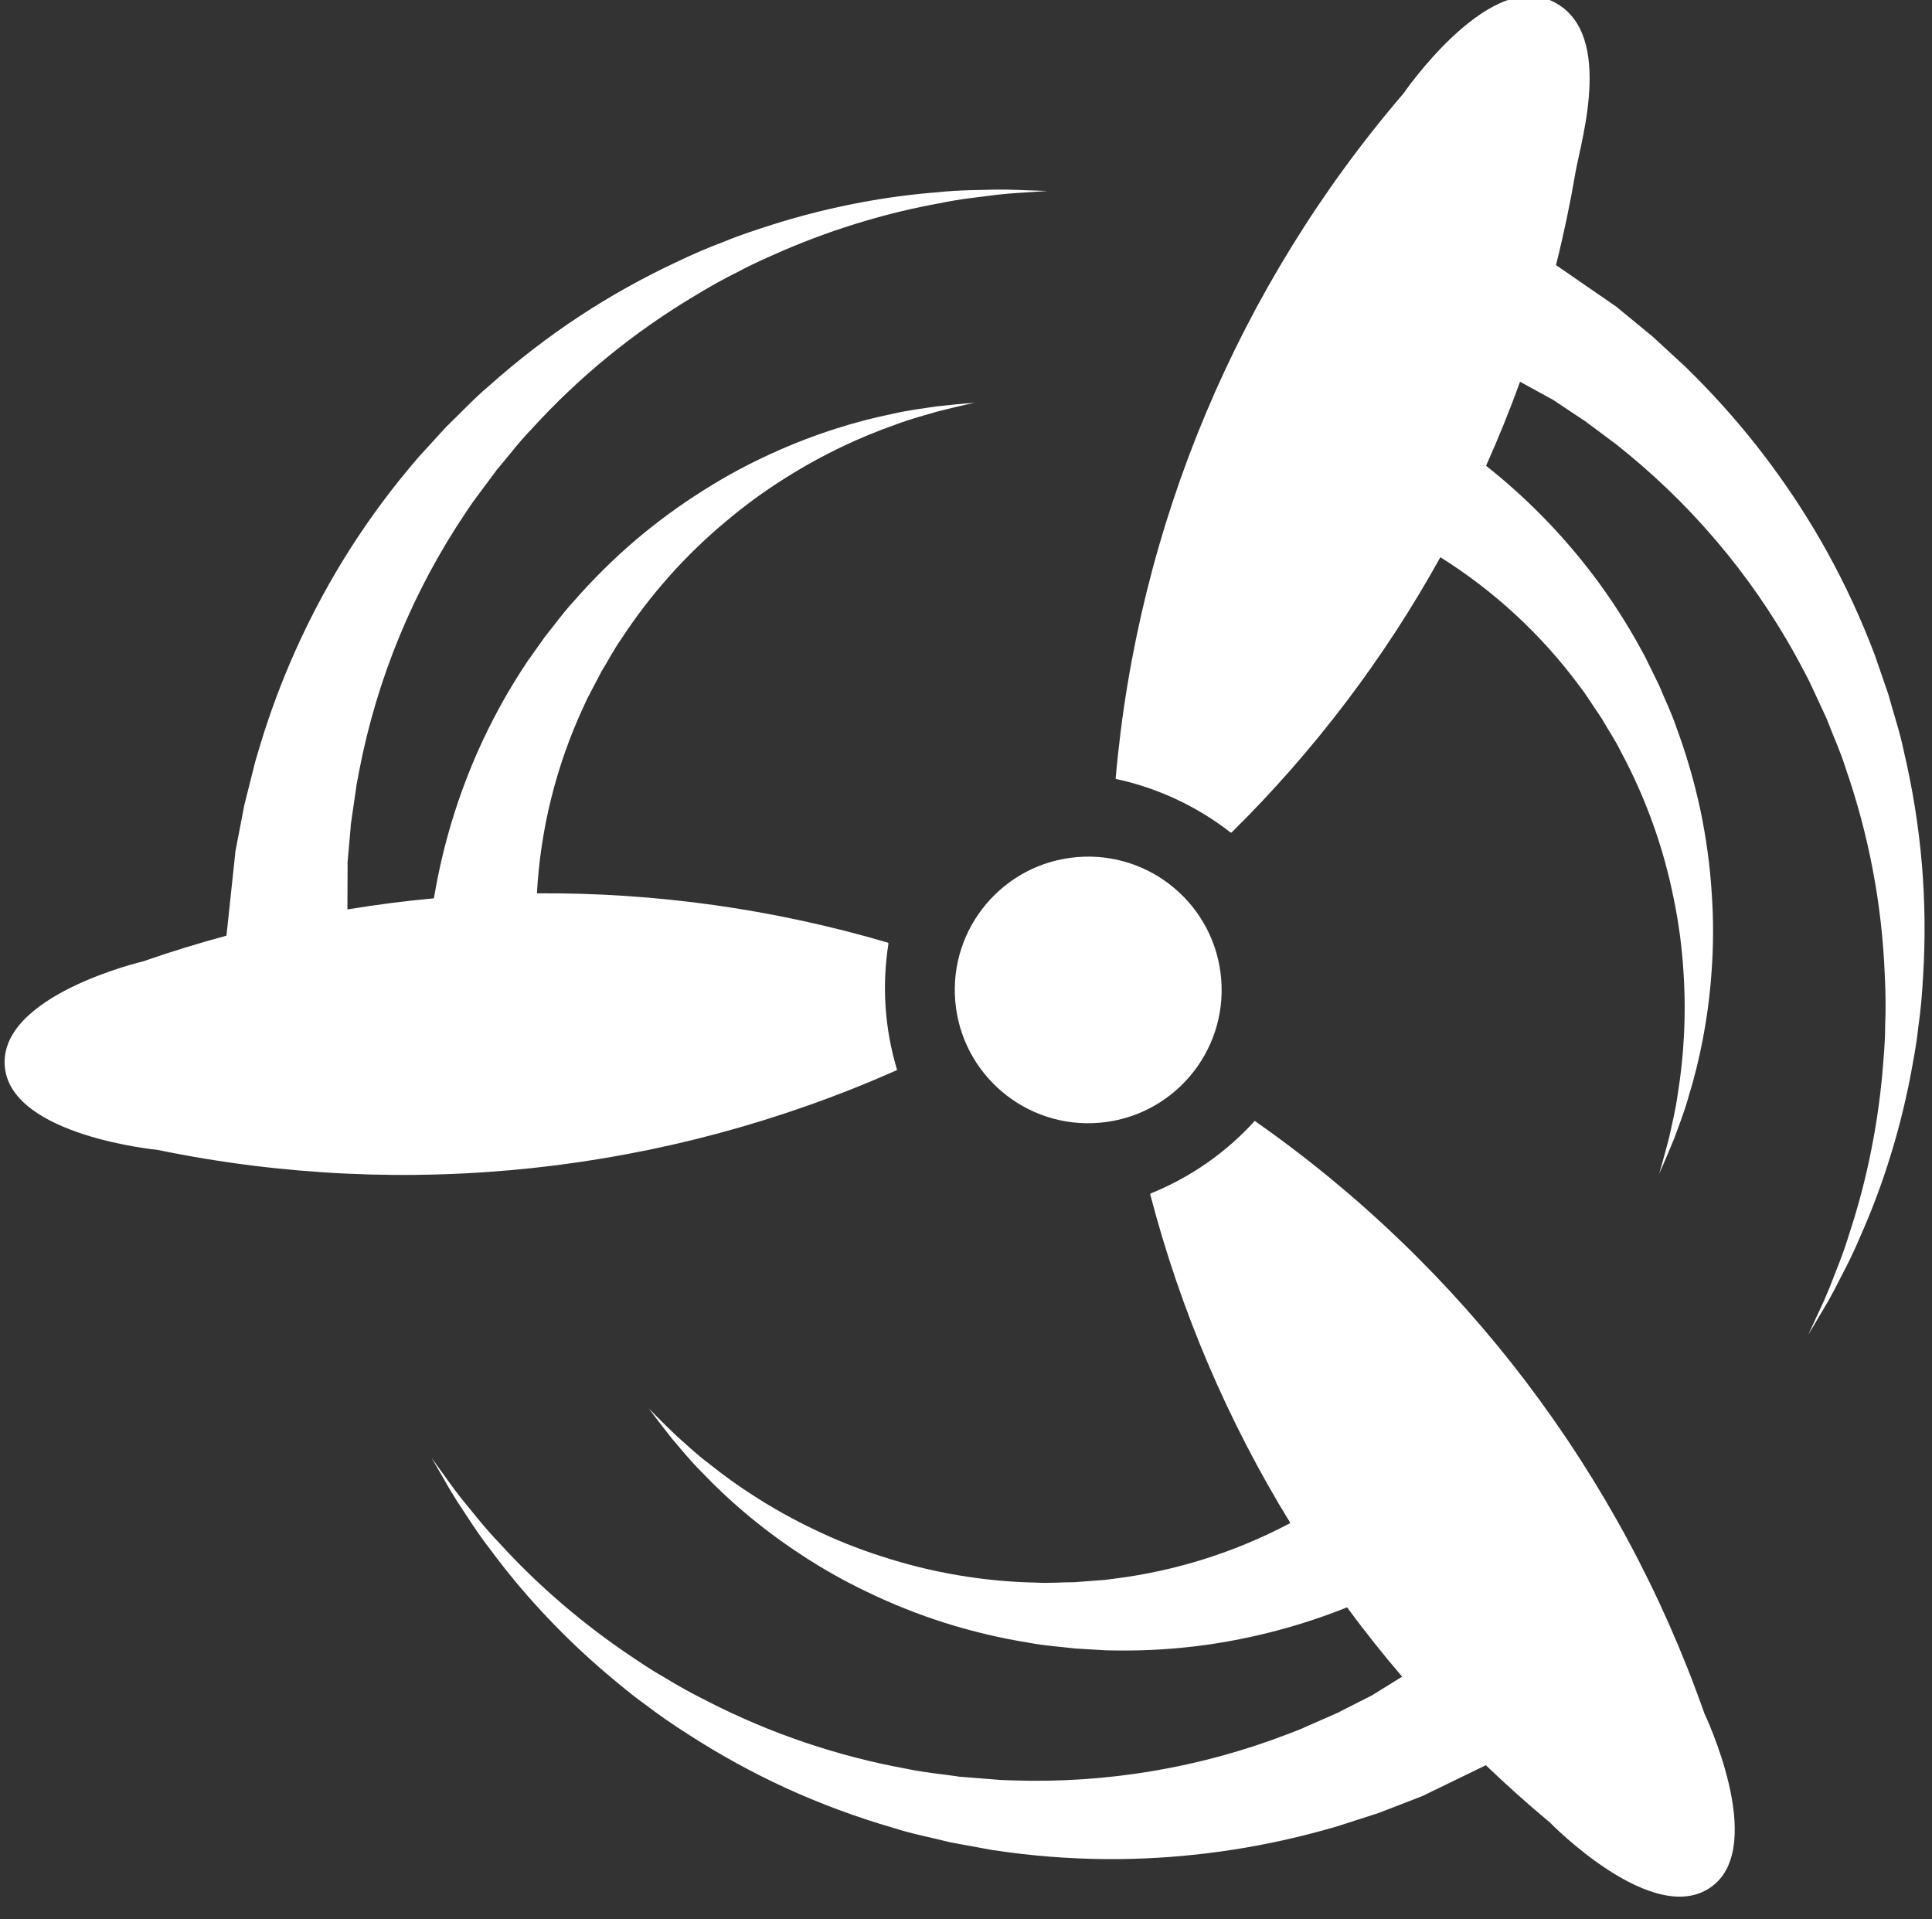 <?xml version="1.0" encoding="UTF-8" standalone="no"?>
<!DOCTYPE svg PUBLIC "-//W3C//DTD SVG 1.1//EN" "http://www.w3.org/Graphics/SVG/1.1/DTD/svg11.dtd">
<svg width="100%" height="100%" viewBox="0 0 151 150" version="1.1" xmlns="http://www.w3.org/2000/svg" xmlns:xlink="http://www.w3.org/1999/xlink" xml:space="preserve" xmlns:serif="http://www.serif.com/" style="fill-rule:evenodd;clip-rule:evenodd;stroke-linejoin:round;stroke-miterlimit:2;">
    <rect x="0" y="0" width="151" height="150" fill="#333333" stroke="none"/>
    <g transform="matrix(1,0,0,1,-570.185,-645.085)">
        <g id="concourse-icon-color" transform="matrix(1.002,0,0,1.001,182.754,44.361)">
            <rect x="386.822" y="599.978" width="150" height="148.828" style="fill:none;"/>
            <g transform="matrix(0.998,0,0,0.999,462.203,674.885)">
                <g transform="matrix(1,0,0,1,-75.5,-75)">
                    <clipPath id="_clip1">
                        <rect x="0" y="0" width="151" height="150"/>
                    </clipPath>
                    <g clip-path="url(#_clip1)">
                        <g transform="matrix(1.002,0,0,1.001,-387.432,-600.724)">
                            <g id="concourse-icon-color1" serif:id="concourse-icon-color">
                                <rect x="386.822" y="599.978" width="150" height="148.828" style="fill:none;"/>
                                <g transform="matrix(0.585,0,0,0.585,386.822,599.978)">
                                    <g>
                                        <g>
                                            <g>
                                                <path d="M145.959,150.375C155.75,149.56 163.028,140.962 162.213,131.171C161.398,121.379 152.8,114.102 143.008,114.916C133.217,115.731 125.939,124.329 126.754,134.121C127.569,143.913 136.167,151.19 145.959,150.375ZM166.688,150.126C162.849,154.364 158.099,157.676 152.796,159.813L152.754,159.932C156.776,175.395 163.071,190.176 171.435,203.79C164.12,207.677 156.157,210.196 147.937,211.223L146.775,211.374L145.394,211.479L142.626,211.69C140.926,211.69 139.262,211.846 137.483,211.743C130.486,211.595 123.549,210.411 116.899,208.228C113.79,207.234 110.757,206.02 107.821,204.594C105.161,203.318 102.582,201.883 100.097,200.294C97.979,198.946 95.936,197.483 93.977,195.913C92.175,194.558 90.764,193.184 89.539,192.113C87.198,189.866 85.907,188.509 85.907,188.509C85.907,188.509 86.994,190.018 89.031,192.588C90.105,193.821 91.343,195.399 92.97,197.016C94.746,198.887 96.623,200.659 98.592,202.326C100.935,204.316 103.396,206.163 105.963,207.855C108.844,209.773 111.857,211.483 114.98,212.975C118.34,214.601 121.813,215.985 125.37,217.116C129.082,218.285 132.875,219.18 136.718,219.793C138.632,220.165 140.701,220.288 142.7,220.534L145.48,220.699L146.863,220.78L148.451,220.805C152.294,220.844 156.135,220.605 159.944,220.091C166.478,219.192 172.877,217.498 179,215.046C181.331,218.218 183.779,221.301 186.343,224.298L185.989,224.517L182.929,226.41L182.507,226.67L182.4,226.736L182.373,226.753C181.859,227.01 183.045,226.422 182.911,226.488L182.856,226.516L182.63,226.632L181.701,227.103L179.744,228.098L178.716,228.619L178.189,228.887L177.922,229.022L177.822,229.073C177.73,229.112 178.51,228.79 178.163,228.934L178.026,228.994L175.755,229.991L173.366,231.041L173.06,231.176L173.021,231.192C173.548,231.004 173.146,231.149 173.253,231.111L173.177,231.146L173.02,231.208L172.387,231.456L171.1,231.959C159.417,236.455 146.95,238.558 134.439,238.142L132.813,238.083L130.975,237.938L127.29,237.643C125.005,237.281 122.719,237.123 120.374,236.61C111.103,234.933 102.13,231.894 93.749,227.59C91.716,226.574 89.755,225.507 87.895,224.348C85.981,223.271 84.222,222.044 82.486,220.87C79.239,218.628 76.13,216.192 73.177,213.573C70.664,211.353 68.273,208.997 66.016,206.517C63.925,204.352 62.35,202.254 60.96,200.59C59.609,198.898 58.674,197.472 57.973,196.542L56.928,195.095L57.826,196.64C58.428,197.634 59.218,199.158 60.398,200.99C61.615,202.797 62.99,205.073 64.872,207.471C66.907,210.222 69.09,212.861 71.411,215.377C74.167,218.374 77.103,221.201 80.201,223.843C81.867,225.237 83.567,226.697 85.436,228.019C87.25,229.421 89.182,230.744 91.196,232.024C95.33,234.7 99.65,237.077 104.123,239.138C108.78,241.268 113.586,243.053 118.504,244.479C120.946,245.277 123.593,245.767 126.141,246.414L129.785,247.083L131.598,247.415L133.623,247.704C138.612,248.378 143.643,248.692 148.677,248.643C157.714,248.54 166.7,247.285 175.419,244.908L176.751,244.538L177.406,244.357L178.321,244.065L180.805,243.264L183.164,242.502L185.724,241.514L187.772,240.724L188.744,240.347L188.981,240.256L189.04,240.234L189.663,239.926L189.776,239.871L190.222,239.654L193.459,238.082L197.503,236.117C200.252,238.747 203.084,241.298 206.022,243.737C206.022,243.737 220.022,258.153 227.733,252.224C234.982,246.652 226.631,229.175 226.631,229.175C215.413,197.203 194.447,169.555 166.688,150.126ZM117.853,126.433L117.772,126.335C102.581,121.857 86.814,119.638 70.978,119.752C71.448,111.138 73.554,102.691 77.183,94.864L77.672,93.8L78.313,92.573L79.6,90.113C80.499,88.672 81.249,87.176 82.279,85.722C86.112,79.866 90.791,74.61 96.166,70.126C98.656,68.017 101.293,66.087 104.057,64.353C106.548,62.774 109.132,61.349 111.796,60.084C114.062,59.002 116.385,58.044 118.755,57.214C120.863,56.406 122.771,55.934 124.327,55.464C127.473,54.662 129.311,54.286 129.311,54.286C129.311,54.286 127.455,54.408 124.195,54.775C122.58,55.032 120.587,55.246 118.353,55.769C115.825,56.286 113.328,56.939 110.871,57.727C107.941,58.66 105.071,59.769 102.276,61.05C99.124,62.477 96.077,64.126 93.158,65.985C89.997,67.973 86.983,70.185 84.138,72.603C81.18,75.132 78.412,77.875 75.856,80.81C74.525,82.236 73.326,83.926 72.059,85.491L70.446,87.761L69.646,88.891L68.782,90.224C66.713,93.463 64.881,96.847 63.299,100.35C60.459,106.665 58.44,113.317 57.291,120.145L57.245,120.42C53.383,120.774 49.538,121.268 45.707,121.902L45.716,119.889L45.732,116.29L45.732,115.638C45.787,115.066 45.657,116.382 45.672,116.235L45.677,116.173L45.699,115.92L45.792,114.883L45.984,112.7L46.086,111.551L46.138,110.964L46.164,110.667L46.17,110.592L46.174,110.554C46.189,110.455 46.048,111.287 46.111,110.917L46.132,110.767L46.489,108.314L46.865,105.731L46.913,105.399L46.919,105.358C46.797,105.906 46.89,105.486 46.865,105.598L46.881,105.515L46.912,105.349L47.038,104.681L47.294,103.326C49.669,91.035 54.491,79.347 61.472,68.956L62.383,67.608L63.48,66.127L65.682,63.158C67.199,61.411 68.543,59.556 70.222,57.839C76.556,50.864 83.887,44.865 91.977,40.036C93.914,38.851 95.859,37.752 97.827,36.788C99.755,35.734 101.727,34.894 103.642,34.043C107.264,32.476 110.977,31.131 114.762,30.013C117.977,29.059 121.241,28.28 124.541,27.679C127.485,27.053 130.099,26.829 132.247,26.532C134.401,26.276 136.104,26.238 137.262,26.137L139.044,26.018L137.262,25.955C136.099,25.938 134.387,25.804 132.209,25.831C130.035,25.906 127.373,25.865 124.343,26.192C120.931,26.46 117.536,26.912 114.173,27.547C110.171,28.298 106.218,29.289 102.336,30.518C100.271,31.195 98.132,31.86 96.021,32.746C93.87,33.542 91.725,34.477 89.572,35.509C85.113,37.598 80.808,40.002 76.691,42.704C72.417,45.526 68.356,48.657 64.541,52.073C62.571,53.721 60.753,55.707 58.854,57.525L56.356,60.261L55.115,61.626L53.798,63.19C50.582,67.064 47.65,71.166 45.025,75.463C40.324,83.181 36.628,91.468 34.026,100.122L33.634,101.448L33.441,102.1L33.204,103.03L32.567,105.562L31.964,107.966C31.787,108.892 31.614,109.791 31.446,110.663L31.031,112.819L30.834,113.84L30.786,114.09L30.774,114.152L30.705,114.843L30.692,114.968L30.64,115.461L30.258,119.039C29.908,122.321 29.674,124.528 29.581,125.402C25.857,126.413 22.16,127.542 18.502,128.823C18.502,128.823 -1.064,133.397 0.045,143.059C1.089,152.145 20.368,153.988 20.368,153.988C53.551,160.844 88.049,157.117 119.004,143.333C117.346,137.859 116.953,132.081 117.853,126.433ZM255.649,115.934C255.215,110.832 254.407,105.768 253.232,100.783C252.728,98.265 251.852,95.718 251.164,93.179L249.959,89.676L249.357,87.934L248.614,86.029C246.75,81.352 244.55,76.816 242.033,72.456C237.503,64.637 231.993,57.427 225.638,51.002L224.659,50.024L224.179,49.542L223.474,48.893L221.556,47.124L219.733,45.443L217.613,43.697L215.918,42.302L215.116,41.64L214.921,41.478L214.872,41.438L214.297,41.048L214.194,40.976L213.787,40.694L210.825,38.649L206.855,35.905C207.88,31.827 208.746,27.704 209.454,23.536C210.163,19.369 214.917,4.198 205.923,0.496C197.467,-2.985 186.528,12.995 186.528,12.995C164.476,38.722 151.05,70.719 148.14,104.478C153.731,105.677 158.977,108.128 163.484,111.648L163.608,111.624C174.594,100.776 183.966,88.407 191.438,74.896C198.606,79.393 204.872,85.19 209.913,91.988L210.612,92.926L211.384,94.076L212.928,96.382C213.764,97.862 214.717,99.235 215.503,100.836C218.813,107.002 221.19,113.625 222.557,120.488C223.218,123.685 223.65,126.925 223.851,130.183C224.046,133.126 224.064,136.077 223.902,139.022C223.768,141.529 223.498,144.027 223.094,146.505C222.793,148.742 222.296,150.647 221.964,152.238C221.158,155.381 220.609,157.172 220.609,157.172C220.609,157.172 221.391,155.484 222.626,152.446C223.173,150.904 223.938,149.052 224.547,146.84C225.303,144.374 225.925,141.868 226.408,139.334C226.991,136.316 227.389,133.264 227.601,130.197C227.855,126.746 227.864,123.282 227.628,119.829C227.394,116.103 226.893,112.397 226.13,108.742C225.324,104.935 224.24,101.192 222.885,97.544C222.269,95.694 221.358,93.831 220.59,91.972L219.367,89.47L218.758,88.227L218,86.831C216.145,83.465 214.049,80.237 211.729,77.173C207.621,71.769 202.852,66.903 197.531,62.689C199.179,59.012 200.689,55.277 202.061,51.483L202.682,51.816L205.834,53.548L206.269,53.788L206.379,53.848L206.407,53.863C206.883,54.184 205.79,53.441 205.911,53.524L205.964,53.559L206.175,53.699L207.042,54.276L208.867,55.494L209.827,56.133L210.319,56.46L210.566,56.625L210.629,56.666L210.66,56.687C210.74,56.748 210.077,56.227 210.371,56.461L210.493,56.552L212.481,58.035L214.571,59.6L214.839,59.801L214.872,59.826C214.449,59.457 214.774,59.739 214.686,59.664L214.883,59.824L215.41,60.254L216.482,61.127C226.139,69.092 234.098,78.917 239.885,90.017L240.632,91.463L241.409,93.134L242.963,96.489C243.771,98.657 244.757,100.725 245.462,103.02C248.559,111.919 250.322,121.226 250.693,130.641C250.807,132.909 250.844,135.143 250.747,137.332C250.747,139.529 250.545,141.664 250.376,143.752C250.02,147.682 249.425,151.587 248.596,155.445C247.897,158.725 247.021,161.965 245.971,165.15C245.113,168.035 244.059,170.439 243.293,172.466C242.484,174.475 241.701,175.989 241.236,177.059L240.488,178.68L241.396,177.145C241.967,176.132 242.902,174.695 243.921,172.767C244.892,170.821 246.203,168.503 247.365,165.686C248.762,162.561 249.988,159.363 251.037,156.105C252.293,152.232 253.312,148.286 254.09,144.289C254.486,142.153 254.918,139.955 255.154,137.679C255.484,135.409 255.687,133.077 255.812,130.693C256.109,125.776 256.054,120.844 255.649,115.934Z" style="fill:white;fill-rule:nonzero;"/>
                                            </g>
                                        </g>
                                    </g>
                                </g>
                            </g>
                        </g>
                    </g>
                </g>
            </g>
        </g>
    </g>
</svg>
